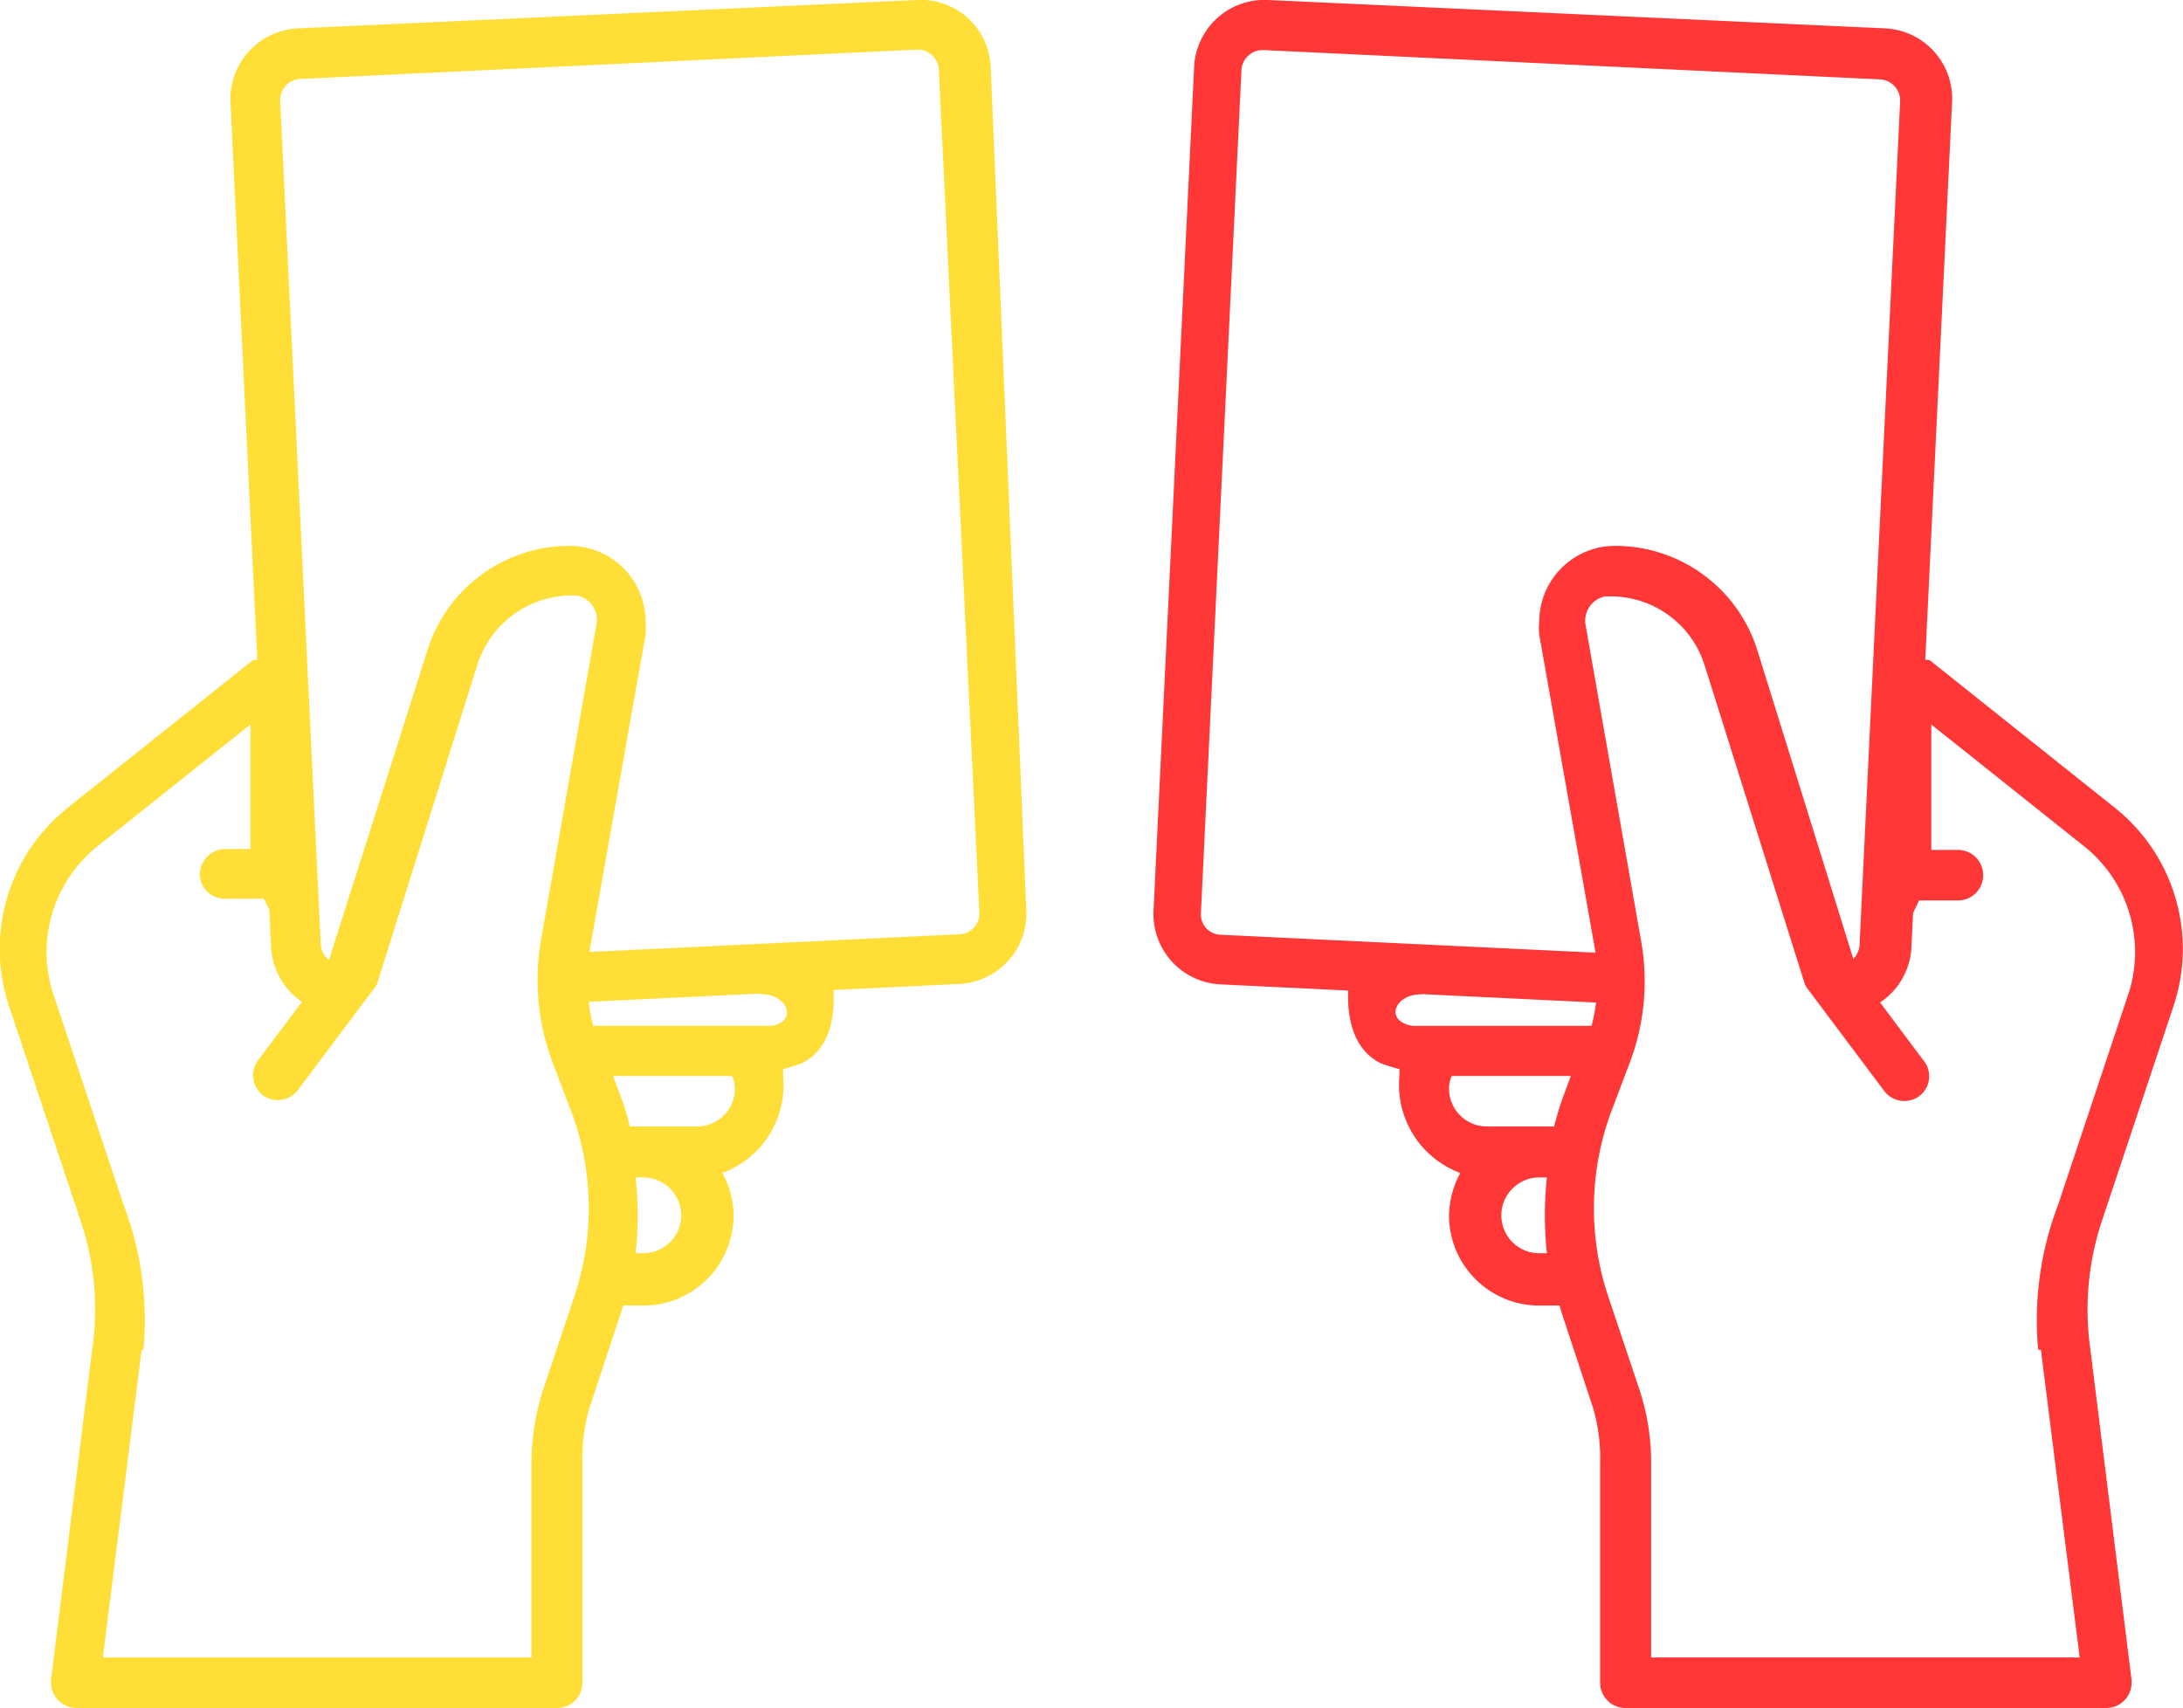 <svg id="Iconos" xmlns="http://www.w3.org/2000/svg" viewBox="0 0 48.39 37.86"><defs><style>.cls-1{fill:#ff3737;}.cls-2{fill:#ffde37;}</style></defs><path class="cls-1" d="M32.06,31.23a2.08,2.08,0,0,0,1.35,2.14,2.06,2.06,0,0,0-.25.94,2,2,0,0,0,2,2h.45l.06.2.69,2.09a4,4,0,0,1,.15,1.2v4.87a.56.56,0,0,0,.56.56H47.73a.56.56,0,0,0,.56-.56h0v-.06l-.93-7.46a6.23,6.23,0,0,1,.27-2.71l1.58-4.74a4,4,0,0,0-1.31-4.44L43.81,22s-1.11-.09-1.12.22v6.11l-.47.61L40,21.8a3.3,3.3,0,0,0-3.16-2.33,1.68,1.68,0,0,0-1.68,1.68h0a1.41,1.41,0,0,0,0,.29l1.24,7a4.08,4.08,0,0,1-.08,1.67h-4.2S32.06,31,32.06,31.23Zm1.1.28a.72.72,0,0,1,.06-.29h2.64l-.14.38a6.34,6.34,0,0,0-.23.74H34A.84.84,0,0,1,33.16,31.51Zm2,3.64a.84.84,0,0,1,0-1.68h.17a7.86,7.86,0,0,0,0,1.68Zm11.12,2.14.86,6.82h-9.5V39.8a5.14,5.14,0,0,0-.25-1.6l-.7-2.09A6.17,6.17,0,0,1,36.76,32l.42-1.11a5.09,5.09,0,0,0,.24-2.65l-1.23-7a.55.55,0,0,1,.43-.65h.12a2.18,2.18,0,0,1,2.09,1.54l2.2,7a.48.48,0,0,0,.08.16h0l1.68,2.24a.56.56,0,0,0,.76.16h0a.55.55,0,0,0,.16-.77h0l-1.13-1.51,1-2.08h.84A.56.56,0,0,0,45,26.8v0a.56.56,0,0,0-.53-.59h-.62V23.43l3.39,2.7a3,3,0,0,1,1,3.21l-1.58,4.74a7.16,7.16,0,0,0-.44,3.21Z" transform="translate(-1.04 -7.37)"/><path class="cls-1" d="M41.78,29.85a1.56,1.56,0,0,0,1.63-1.48l.9-18.71A1.56,1.56,0,0,0,42.85,8h0L29.15,7.37a1.56,1.56,0,0,0-1.64,1.48h0l-.9,18.71a1.56,1.56,0,0,0,1.48,1.63l8.9.43.1-1.1-9-.43a.45.45,0,0,1-.43-.47h0l.9-18.71a.47.47,0,0,1,.49-.43l13.67.65a.47.47,0,0,1,.44.49l-.6,12.45-.3,6.25a.47.47,0,0,1-.48.44h0Z" transform="translate(-1.04 -7.37)"/><path class="cls-1" d="M31,28.73H32.2l1.07.32a2.67,2.67,0,0,1-.74.36c-.61,0-.86.69,0,.72.39,0,.73,1.09.73,1.09a4.62,4.62,0,0,1-1.61-.28C30.59,30.42,31,28.73,31,28.73Z" transform="translate(-1.04 -7.37)"/><path class="cls-2" d="M18.39,30.11h-4.2a4.08,4.08,0,0,1-.08-1.67l1.24-7a1.41,1.41,0,0,0,0-.29h0a1.68,1.68,0,0,0-1.68-1.68,3.3,3.3,0,0,0-3.16,2.33L8.24,28.94l-.47-.61V22.22c0-.31-1.12-.22-1.12-.22L2.56,25.26A4,4,0,0,0,1.25,29.7l1.58,4.74a6.08,6.08,0,0,1,.27,2.71l-.93,7.46v.06h0a.57.57,0,0,0,.56.56H13.39a.56.56,0,0,0,.56-.56V39.8a4,4,0,0,1,.15-1.2l.69-2.09.06-.2h.45a2,2,0,0,0,2-2,1.94,1.94,0,0,0-.25-.94,2.07,2.07,0,0,0,1.35-2.14C18.4,31,18.39,30.11,18.39,30.11Zm-1.93,2.23H15a4.87,4.87,0,0,0-.23-.74l-.14-.38h2.64a.72.72,0,0,1,.06.29A.84.84,0,0,1,16.46,32.34Zm-1.33,2.81a7.86,7.86,0,0,0,0-1.68h.17a.84.84,0,1,1,0,1.68ZM4.22,37.29a7.16,7.16,0,0,0-.44-3.21L2.2,29.34a3,3,0,0,1,1-3.21l3.39-2.7v2.76H6a.57.57,0,0,0-.53.59v0a.55.55,0,0,0,.58.51h.84l1,2.08L6.74,30.9h0a.56.56,0,0,0,.16.77h0a.56.56,0,0,0,.76-.16l1.68-2.24h0a.35.35,0,0,0,.08-.16l2.2-7a2.2,2.2,0,0,1,2.09-1.54h.12a.55.55,0,0,1,.43.65l-1.23,7a5.2,5.2,0,0,0,.24,2.65L13.7,32a6.11,6.11,0,0,1,.07,4.11l-.7,2.09a5.45,5.45,0,0,0-.25,1.6v4.31H3.32l.86-6.82Z" transform="translate(-1.04 -7.37)"/><path class="cls-2" d="M8.63,28.75h0a.47.47,0,0,1-.48-.44l-.3-6.25L7.25,9.61a.47.47,0,0,1,.44-.49l13.67-.65a.47.47,0,0,1,.49.43l.9,18.71h0a.46.46,0,0,1-.44.47l-9,.43.1,1.1,8.9-.43a1.56,1.56,0,0,0,1.48-1.63L23,8.85h0a1.55,1.55,0,0,0-1.64-1.48L7.63,8h0A1.57,1.57,0,0,0,6.15,9.66l.9,18.71a1.57,1.57,0,0,0,1.63,1.48Z" transform="translate(-1.04 -7.37)"/><path class="cls-2" d="M18.81,30.94a4.62,4.62,0,0,1-1.61.28s.34-1.09.73-1.09c.86,0,.61-.72,0-.72a2.67,2.67,0,0,1-.74-.36l1.07-.32h1.17S19.87,30.42,18.81,30.94Z" transform="translate(-1.04 -7.37)"/></svg>